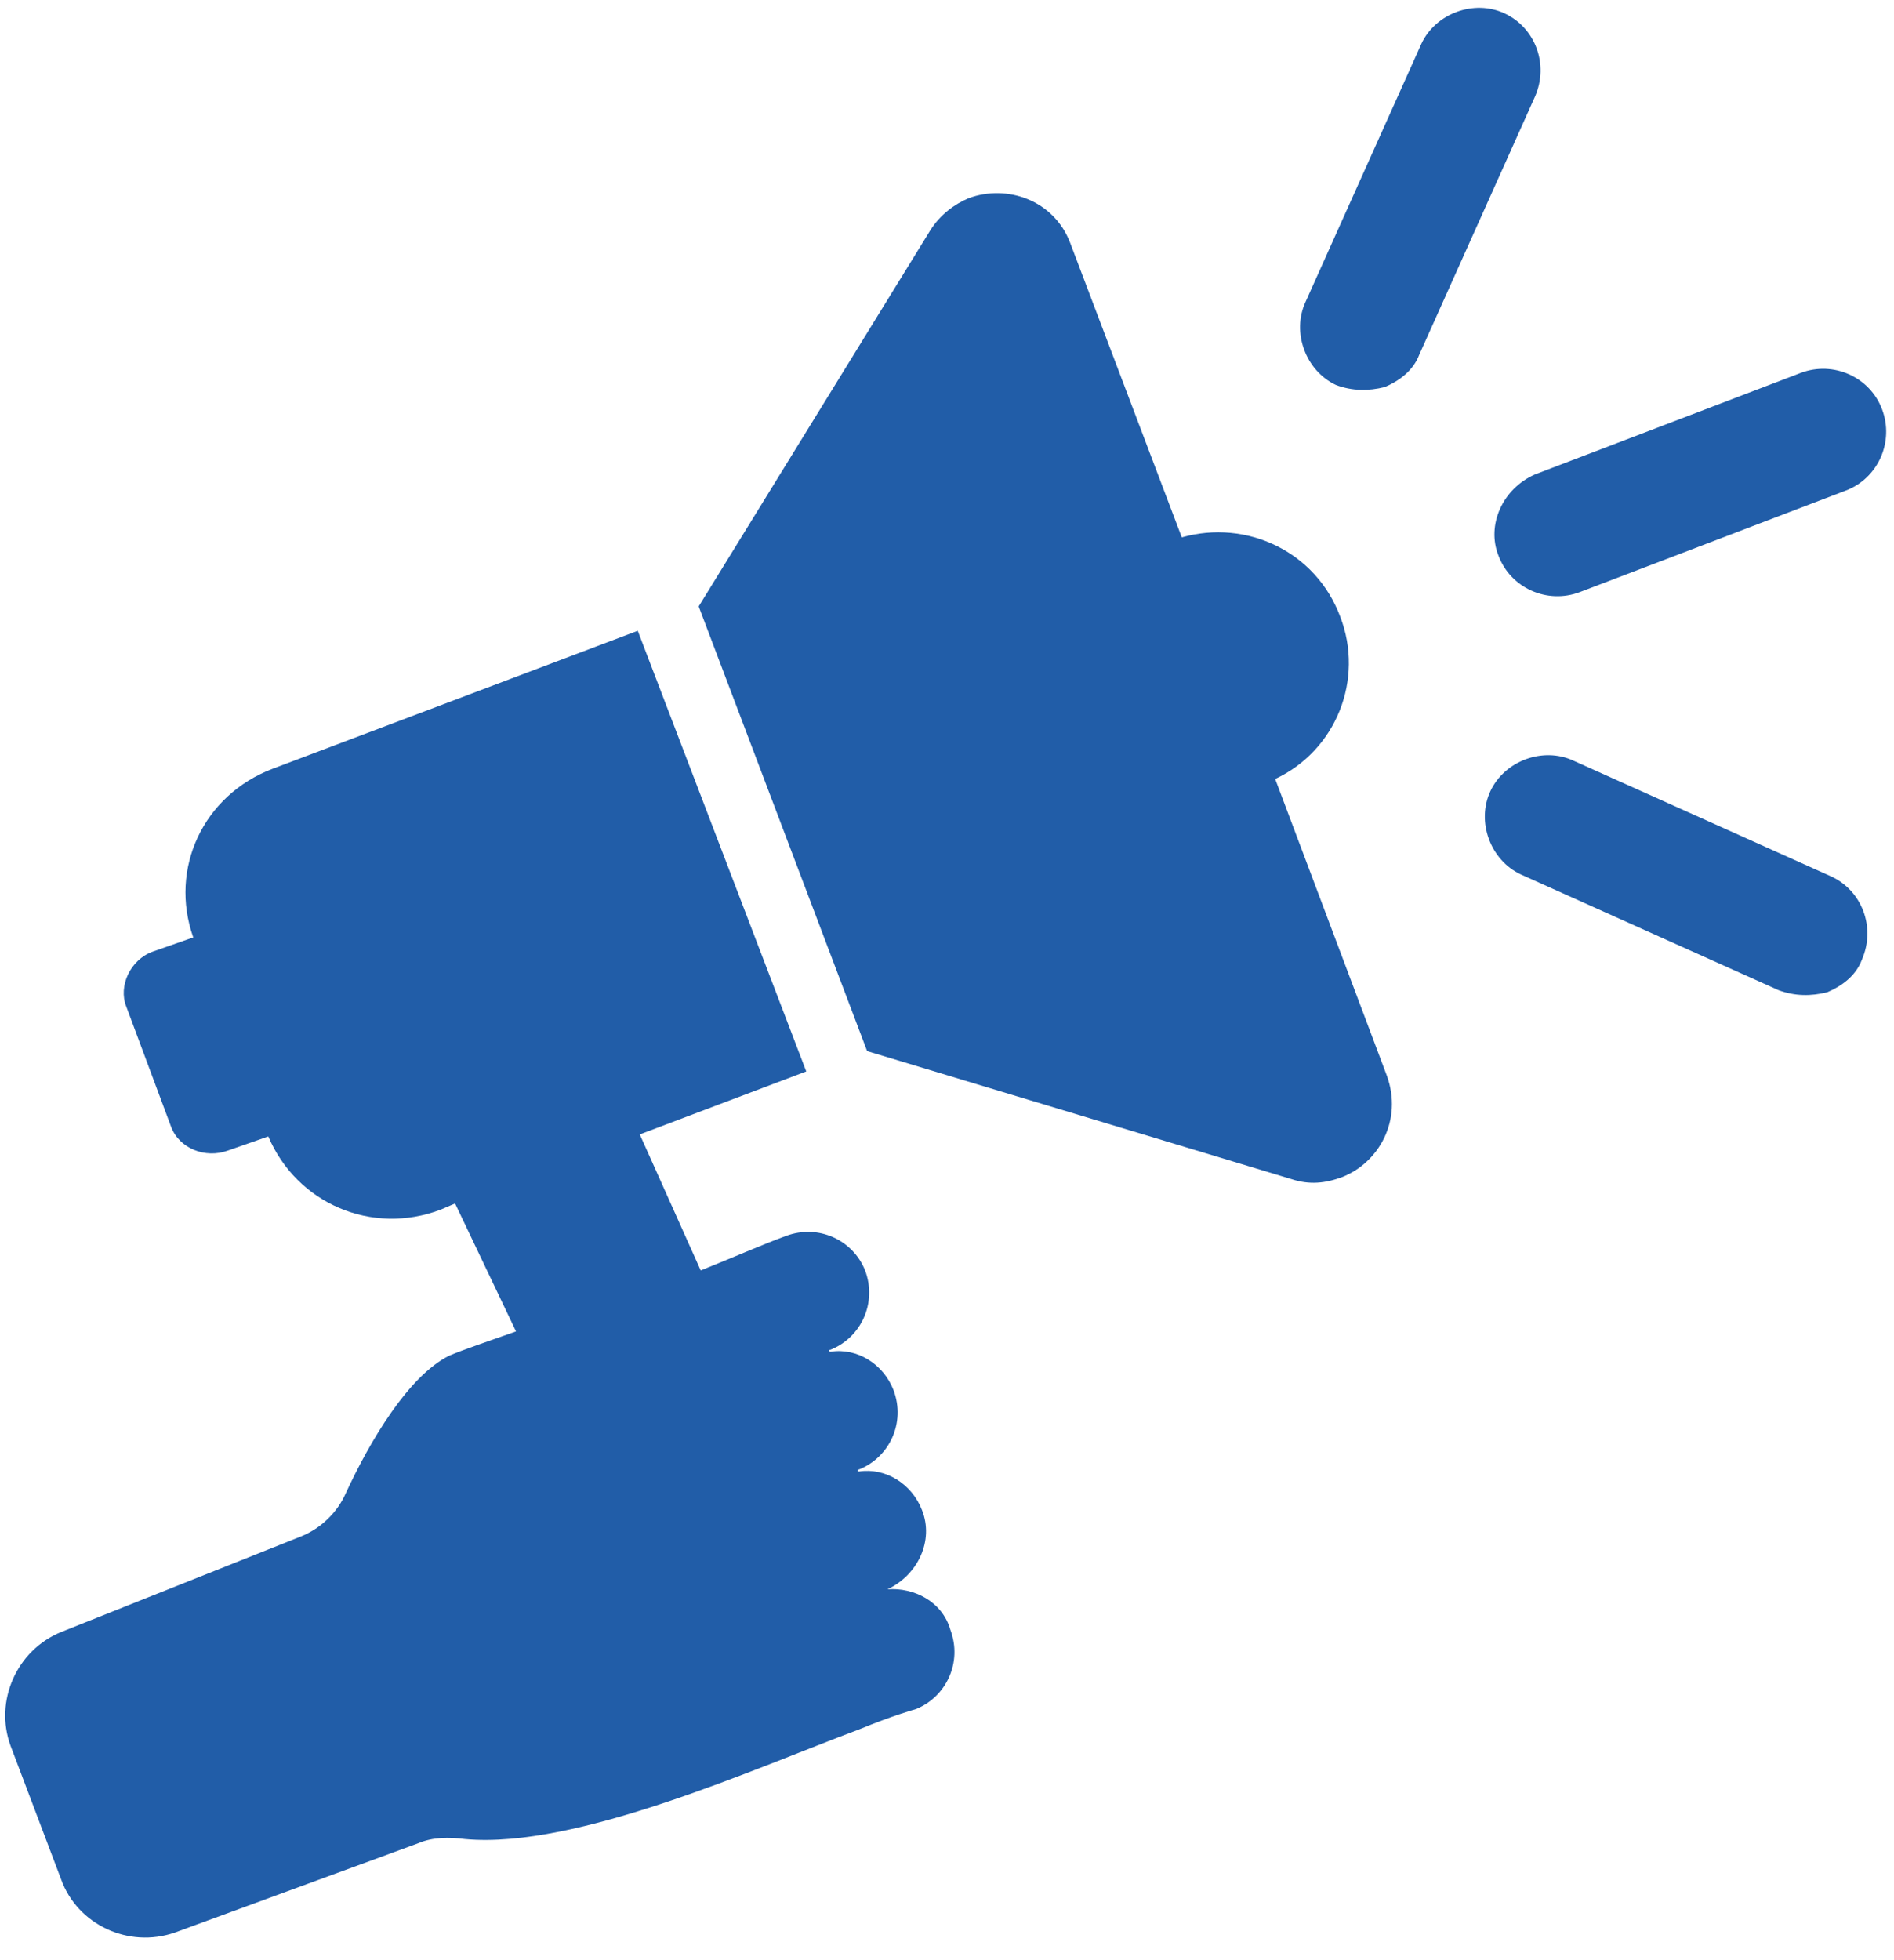 <svg width="29" height="30" viewBox="0 0 29 30" fill="none" xmlns="http://www.w3.org/2000/svg">
<path d="M19.525 11.922C20.457 11.487 20.893 10.399 20.52 9.436C20.147 8.441 19.09 7.944 18.095 8.224L16.386 3.717C16.137 3.064 15.422 2.816 14.832 3.033C14.614 3.126 14.397 3.282 14.241 3.53L10.698 9.281L13.277 16.087L19.773 18.046C20.053 18.139 20.302 18.108 20.55 18.015C21.11 17.797 21.483 17.144 21.234 16.461L19.525 11.922Z" fill="#215DA8"/>
<path d="M22.944 8.504C23.13 9.001 23.69 9.25 24.187 9.063L28.259 7.509C28.756 7.322 29.005 6.763 28.818 6.266C28.631 5.768 28.072 5.52 27.575 5.706L23.503 7.261C23.006 7.478 22.757 8.038 22.944 8.504Z" fill="#215DA8"/>
<path d="M23.037 0.205C22.571 -0.013 21.98 0.205 21.763 0.671L19.991 4.618C19.773 5.085 19.991 5.675 20.457 5.893C20.706 5.986 20.955 5.986 21.203 5.924C21.421 5.831 21.638 5.675 21.732 5.426L23.503 1.479C23.721 0.982 23.504 0.422 23.037 0.205L23.037 0.205Z" fill="#215DA8"/>
<path d="M28.041 13.415L24.094 11.643C23.628 11.425 23.038 11.643 22.82 12.109C22.602 12.575 22.82 13.166 23.286 13.383L27.233 15.155C27.482 15.248 27.731 15.248 27.979 15.186C28.197 15.093 28.415 14.938 28.508 14.689C28.725 14.191 28.508 13.632 28.041 13.415L28.041 13.415Z" fill="#215DA8"/>
<path d="M13.588 24.324C13.588 24.324 13.557 24.324 13.588 24.324C14.055 24.106 14.303 23.578 14.117 23.112C13.961 22.708 13.557 22.459 13.153 22.521C13.122 22.521 13.122 22.49 13.153 22.49C13.619 22.304 13.868 21.776 13.682 21.278C13.526 20.874 13.122 20.625 12.718 20.688C12.687 20.688 12.687 20.657 12.718 20.657C13.184 20.47 13.433 19.942 13.246 19.444C13.06 18.978 12.532 18.73 12.034 18.916C11.692 19.04 11.195 19.258 10.729 19.444L9.796 17.362L12.345 16.398L9.765 9.654L4.171 11.767C3.114 12.171 2.586 13.29 2.959 14.347L2.337 14.565C1.995 14.689 1.809 15.093 1.933 15.404L2.617 17.238C2.741 17.579 3.145 17.735 3.487 17.61L4.108 17.393C4.544 18.419 5.694 18.916 6.751 18.512L6.968 18.419L7.901 20.377C7.466 20.532 7.093 20.656 6.875 20.75C6.253 21.061 5.663 22.055 5.29 22.863C5.166 23.143 4.917 23.392 4.606 23.516L0.938 24.977C0.254 25.256 -0.088 26.034 0.161 26.717L0.938 28.769C1.187 29.453 1.964 29.825 2.679 29.577L6.408 28.209C6.626 28.116 6.875 28.116 7.123 28.147C8.833 28.302 11.568 27.059 13.153 26.469C13.681 26.251 14.023 26.158 14.023 26.158C14.489 25.971 14.738 25.443 14.552 24.945C14.428 24.511 13.993 24.293 13.588 24.324L13.588 24.324Z" fill="#215DA8"/>
</svg>
